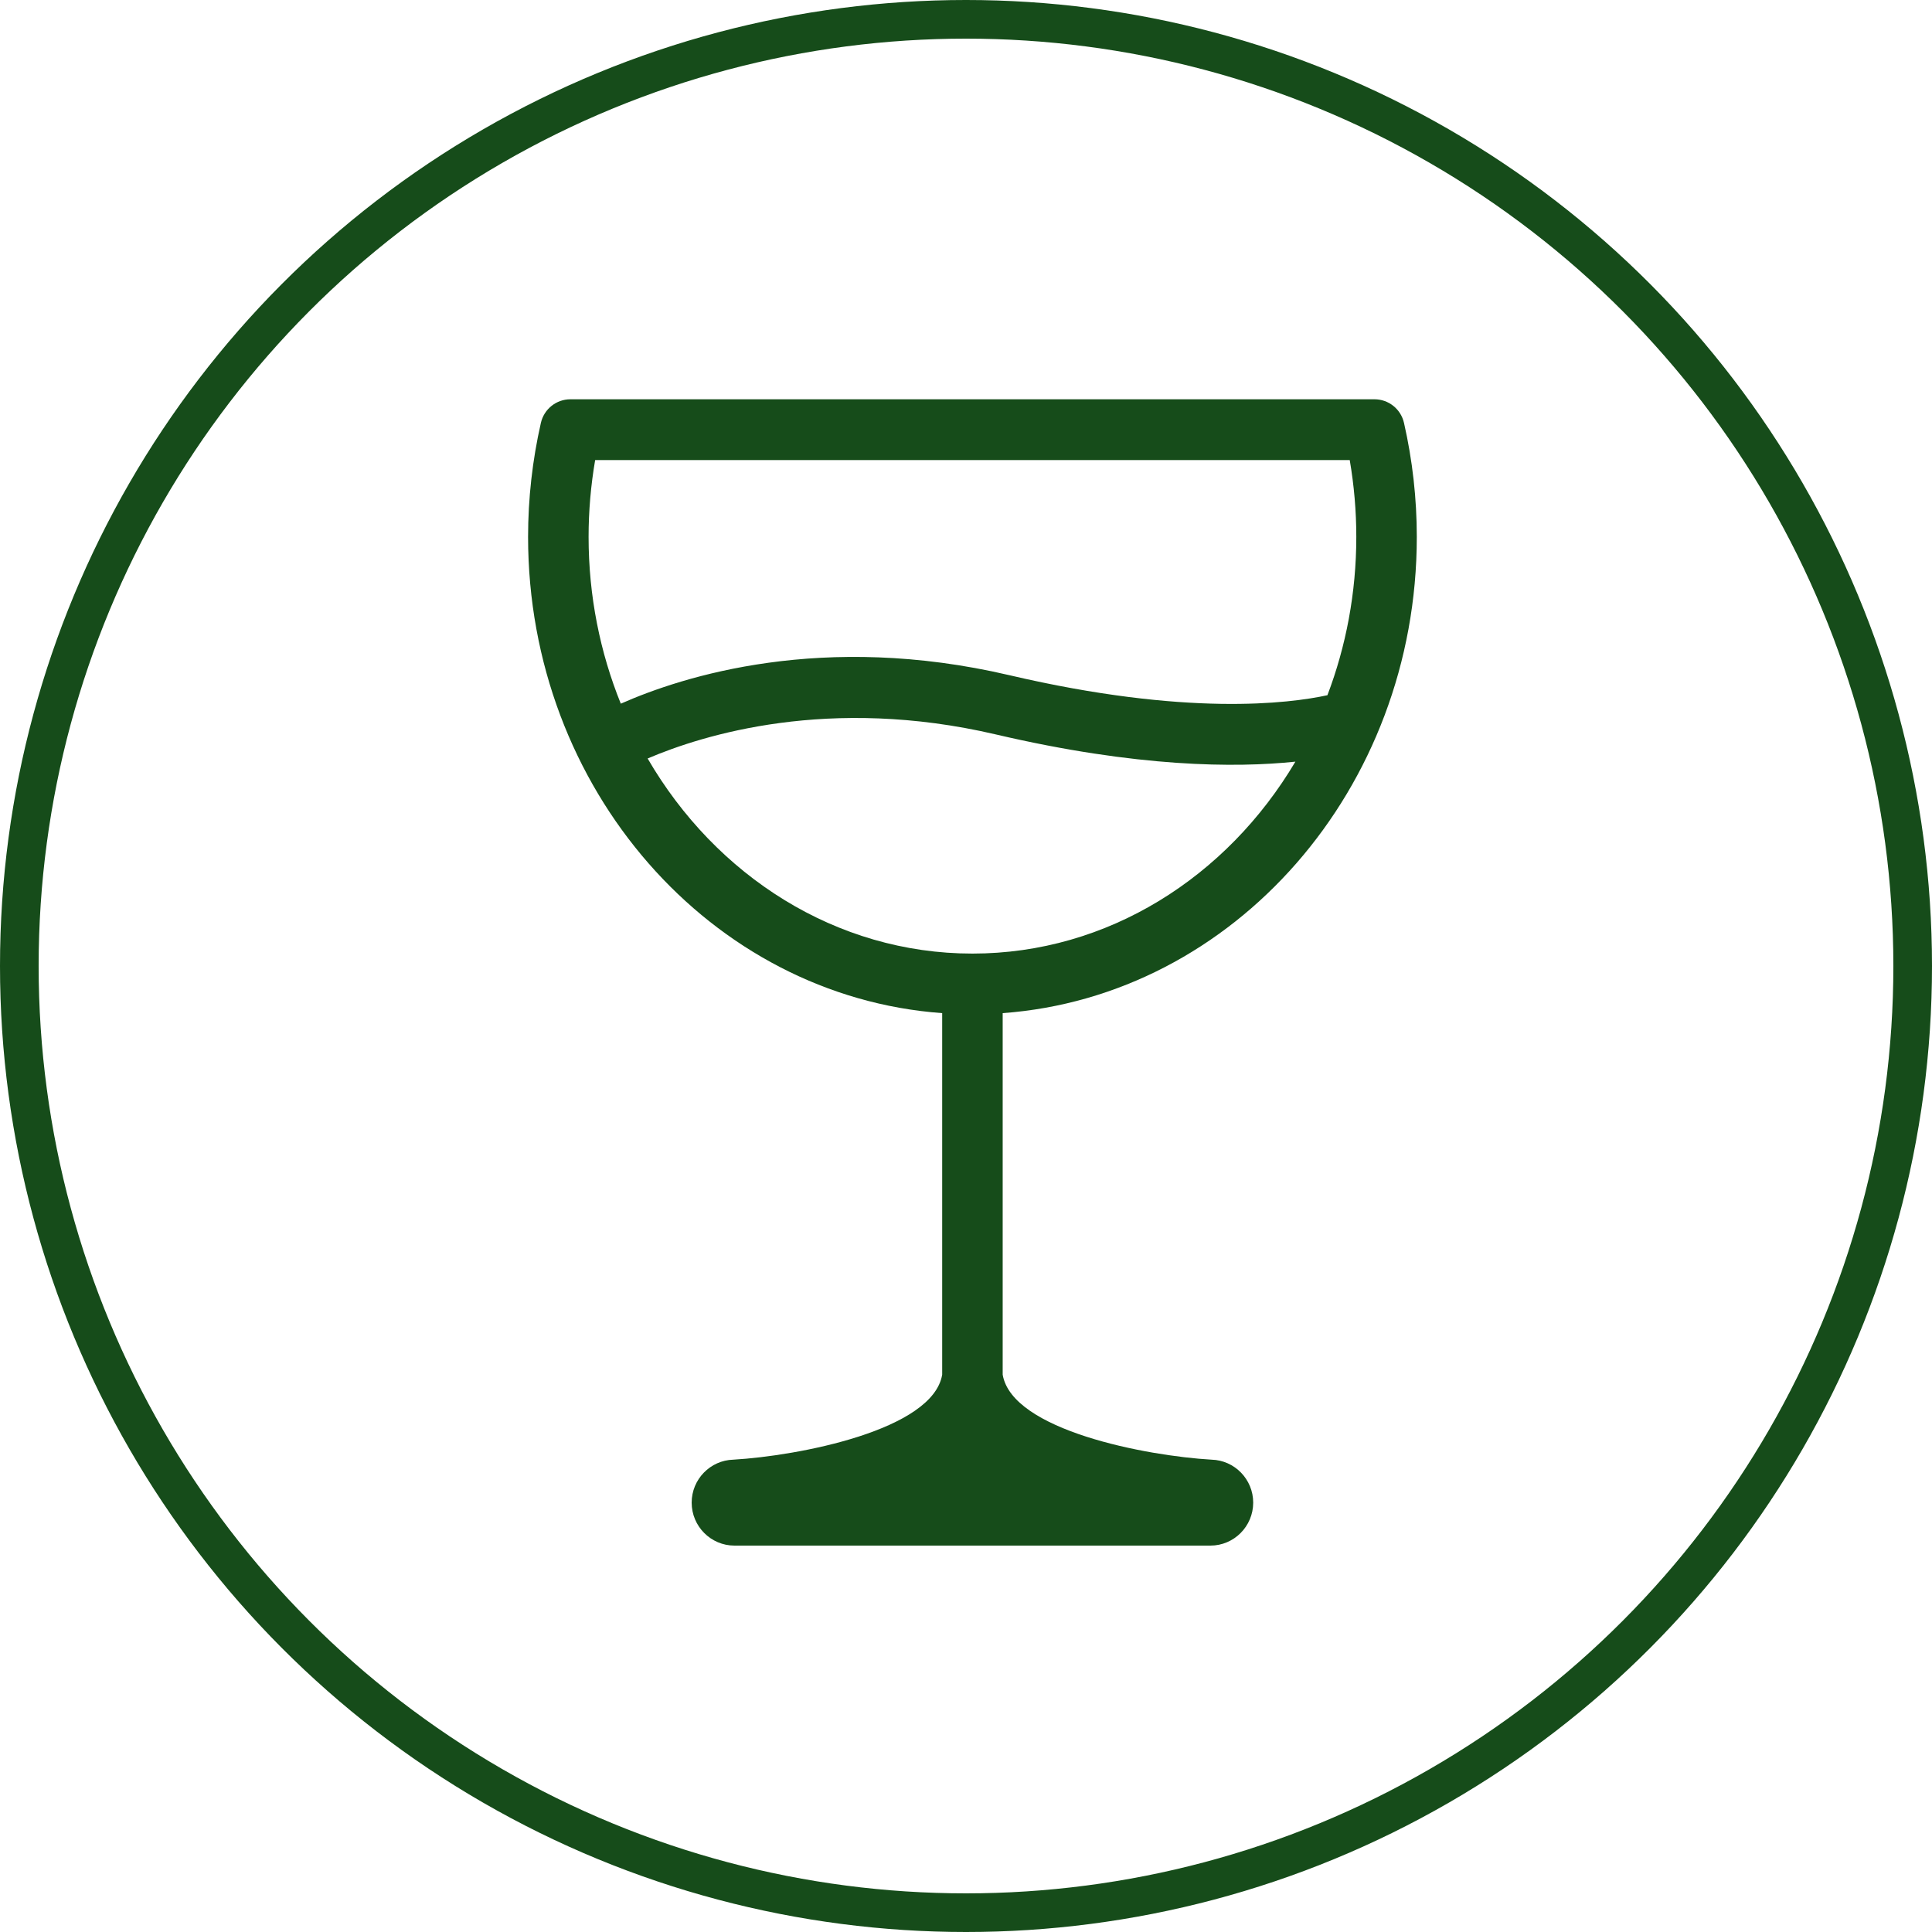 <?xml version="1.0" encoding="UTF-8"?>
<svg width="150px" height="150px" viewBox="0 0 150 150" version="1.1" xmlns="http://www.w3.org/2000/svg" xmlns:xlink="http://www.w3.org/1999/xlink">
    <!-- Generator: Sketch 63.1 (92452) - https://sketch.com -->
    <title>Group</title>
    <desc>Created with Sketch.</desc>
    <g id="Page-1" stroke="none" stroke-width="1" fill="none" fill-rule="evenodd">
        <g id="Group">
            <g id="wine" transform="translate(41, 31)" fill="#164C1A" fill-rule="nonzero">
                <path d="M69,10.681 C69,7.712 68.666,4.734 68.006,1.834 C67.762,0.761 66.812,0 65.716,0 L3.284,0 C2.189,0 1.238,0.762 0.994,1.834 C0.334,4.734 0,7.712 0,10.681 C0,30.275 14.22,46.356 32.151,47.659 L32.151,75.728 C31.423,80.045 20.98,82.034 15.936,82.328 C14.144,82.376 12.701,83.854 12.701,85.664 C12.701,87.503 14.191,89 16.023,89 L52.976,89 C54.808,89 56.298,87.503 56.298,85.664 C56.298,83.852 54.854,82.374 53.061,82.328 C48.019,82.038 37.58,80.056 36.848,75.728 L36.848,47.659 C54.78,46.356 69,30.275 69,10.681 Z M5.208,4.718 L63.793,4.718 C64.131,6.689 64.303,8.687 64.303,10.681 C64.303,15.032 63.502,19.183 62.061,22.976 C59.092,23.621 51.11,24.635 37.381,21.425 C22.876,18.032 12.027,21.499 7.199,23.633 C5.594,19.665 4.698,15.286 4.698,10.68 C4.698,8.687 4.87,6.689 5.208,4.718 Z M9.282,27.889 C13.563,26.058 23.366,22.994 36.316,26.021 C47.297,28.589 54.935,28.62 59.574,28.135 C54.268,37.088 45.015,43.036 34.5,43.036 C23.89,43.036 14.563,36.98 9.282,27.889 Z" id="Shape"></path>
            </g>
            <circle id="Oval" stroke="#164C1A" stroke-width="3" cx="75" cy="75" r="73.5"></circle>
        </g>
    </g>
</svg>